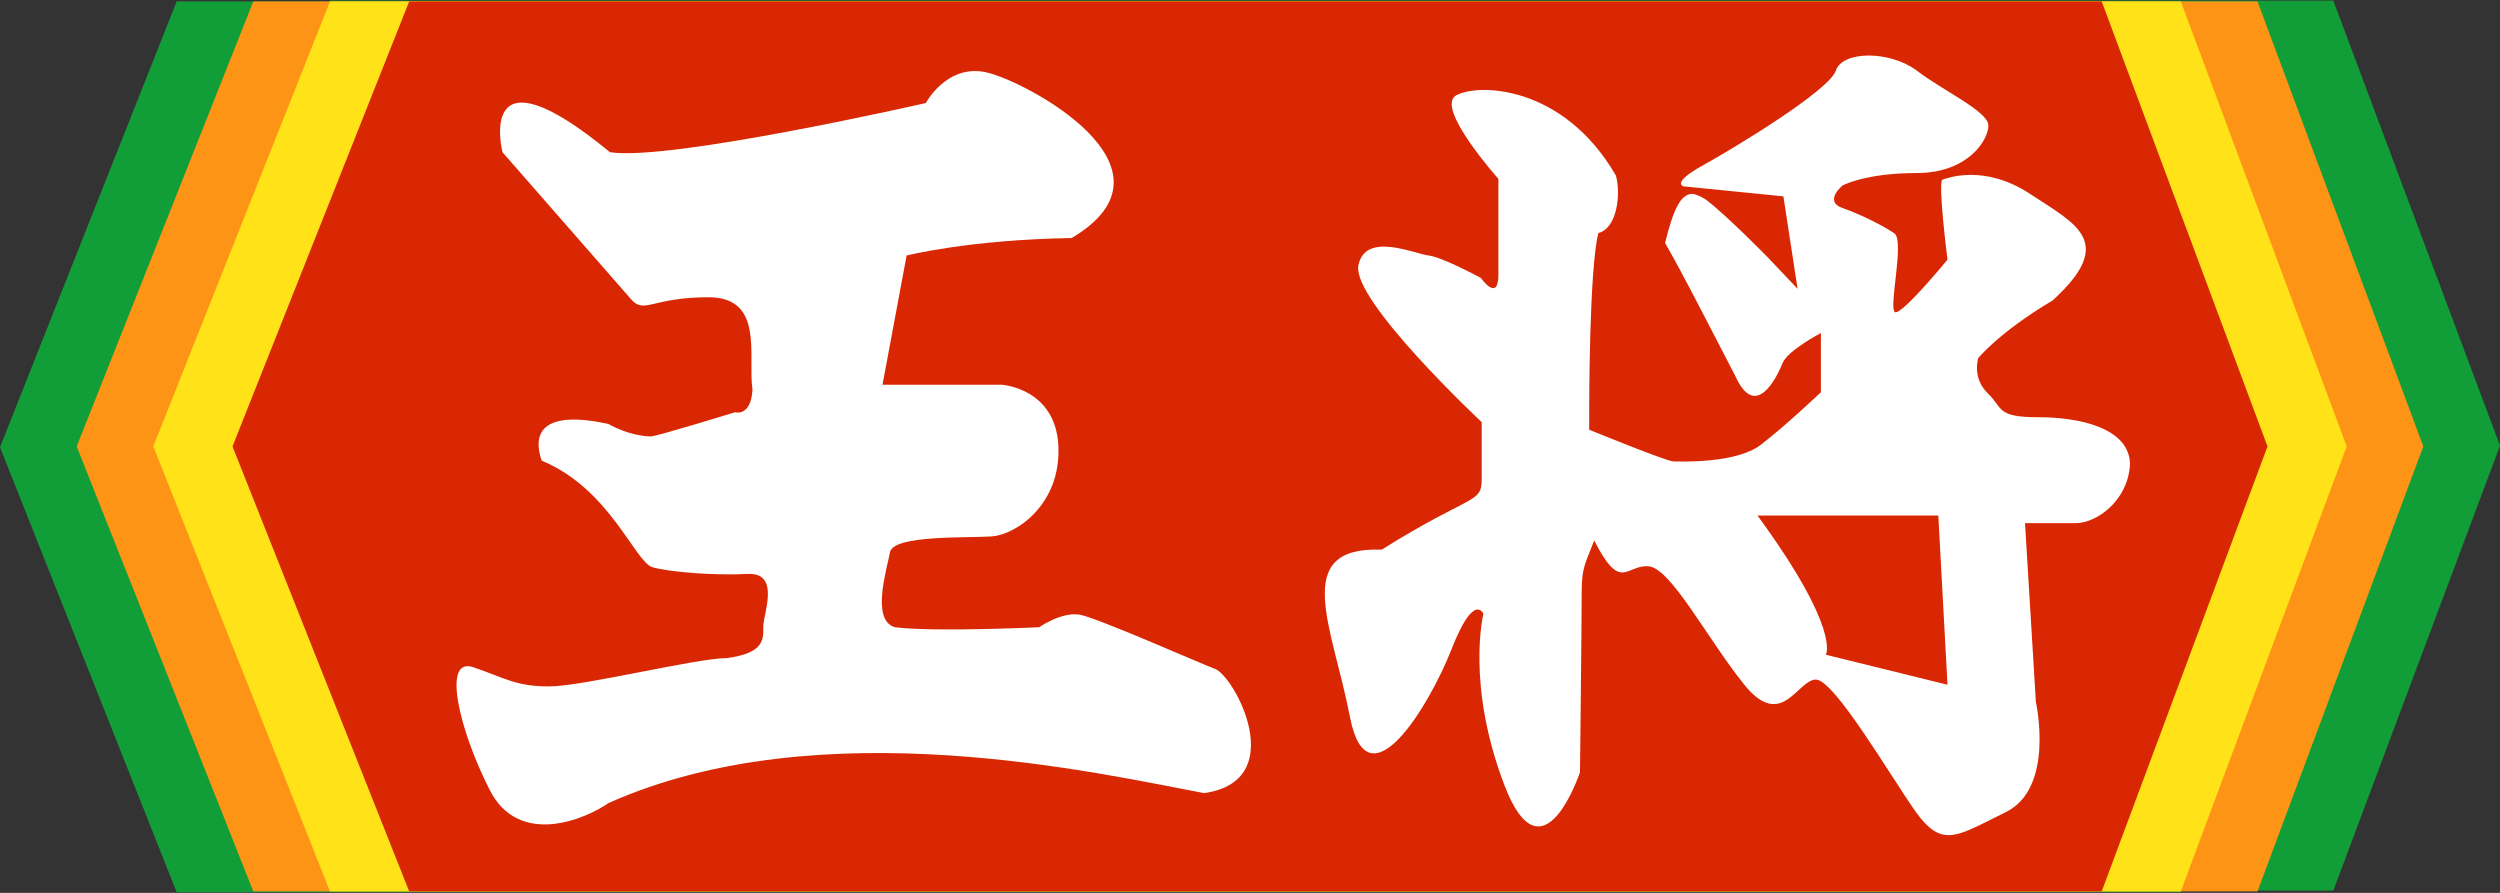 <?xml version="1.0" encoding="utf-8"?>
<!-- Generator: Adobe Illustrator 21.1.0, SVG Export Plug-In . SVG Version: 6.00 Build 0)  -->
<svg version="1.1" id="レイヤー_1" xmlns="http://www.w3.org/2000/svg" xmlns:xlink="http://www.w3.org/1999/xlink" x="0px"
	 y="0px" viewBox="0 0 28 10" enable-background="new 0 0 28 10" xml:space="preserve">
<rect x="0" y="0" width="28" height="10" fill="#333333" stroke="none"/>
<g id="ousyou">
	<g>
		<polygon fill="#119E38" points="28,4.991 26.133,0.007 24.425,0.007 24.369,0.007 22.652,0.007 7.177,0.007 5.469,0.007 
			5.413,0.007 3.696,0.007 3.687,0.016 1.979,0.016 0,5.009 1.979,9.993 3.696,9.993 3.752,9.993 5.469,9.993 20.935,9.993 
			22.652,9.993 22.708,9.993 24.425,9.993 24.425,9.975 26.133,9.975 		"/>
		<polygon fill="#FD9415" points="25.284,0.016 23.567,0.016 23.511,0.016 21.793,0.016 6.328,0.016 4.611,0.016 4.555,0.016 
			2.837,0.016 0.859,5 2.837,9.984 4.555,9.984 4.611,9.984 6.328,9.984 21.793,9.984 23.511,9.984 23.567,9.984 25.284,9.984 
			27.141,5 		"/>
		<polygon fill="#FFE318" points="24.425,0.016 22.652,0.016 5.469,0.016 3.696,0.016 1.717,5 3.696,9.984 5.469,9.984 
			22.652,9.984 24.425,9.984 26.283,5 		"/>
		<polygon fill="#DA2703" points="23.539,0.016 25.396,5 23.539,9.984 4.583,9.984 2.604,5 4.583,0.016 		"/>
	</g>
	<path fill="#FFFFFF" d="M7.065,3.348L5.628,1.705c0,0-0.317-1.251,1.204,0c0.672,0.103,3.537-0.551,3.537-0.551
		s0.233-0.439,0.672-0.345s2.287,1.073,0.961,1.857c-1.157,0.019-1.848,0.196-1.848,0.196L9.884,4.309h1.335
		c0,0,0.607,0.037,0.635,0.691c0.028,0.653-0.476,0.989-0.747,1.008c-0.271,0.019-1.101-0.019-1.139,0.177
		c-0.037,0.196-0.215,0.765,0.056,0.84c0.429,0.056,1.615,0,1.615,0s0.252-0.177,0.457-0.14c0.196,0.037,1.297,0.523,1.512,0.607
		c0.215,0.075,0.849,1.251-0.121,1.391c-1.157-0.215-4.293-0.952-6.673,0.112C6.561,9.172,5.805,9.499,5.479,8.836
		C5.143,8.173,4.947,7.352,5.301,7.473c0.355,0.121,0.476,0.215,0.849,0.215c0.373,0,1.652-0.317,1.988-0.317
		c0.429-0.056,0.411-0.215,0.411-0.355c0-0.14,0.196-0.607-0.177-0.588C7.999,6.447,7.504,6.409,7.308,6.353
		C7.112,6.297,6.832,5.476,6.067,5.159C6.011,5,5.908,4.552,6.813,4.748c0.215,0.121,0.411,0.14,0.476,0.14
		c0.065,0,0.943-0.271,0.943-0.271s0.177,0.056,0.196-0.252c-0.056-0.373,0.14-1.036-0.495-1.036S7.215,3.525,7.065,3.348z"/>
	<path fill="#FFFFFF" d="M22.829,4.673c-0.476,0-0.392-0.103-0.569-0.271c-0.177-0.177-0.103-0.392-0.103-0.392
		s0.233-0.289,0.831-0.644c0.728-0.663,0.252-0.859-0.252-1.195c-0.513-0.336-0.924-0.177-0.98-0.159
		c-0.056,0.019,0.056,0.896,0.056,0.896s-0.513,0.625-0.588,0.588c-0.075-0.037,0.103-0.765,0-0.877
		c-0.103-0.075-0.373-0.215-0.588-0.289c-0.215-0.075,0-0.252,0-0.252s0.252-0.14,0.831-0.14s0.803-0.373,0.803-0.532
		s-0.513-0.392-0.803-0.616c-0.299-0.224-0.831-0.224-0.905,0s-1.139,0.868-1.493,1.064s-0.215,0.233-0.215,0.233l1.12,0.112
		l0.159,1.036l-0.336-0.355c0,0-0.476-0.485-0.691-0.644c-0.056-0.037-0.103-0.056-0.149-0.065c-0.131,0-0.215,0.168-0.308,0.551
		c0.215,0.373,0.429,0.803,0.784,1.484c0.233,0.523,0.476,0,0.532-0.14s0.429-0.336,0.429-0.336v0.663c0,0-0.392,0.373-0.672,0.588
		s-0.905,0.187-0.98,0.187s-0.943-0.355-0.943-0.355V4.561c0,0,0-1.559,0.103-1.951c0.215-0.056,0.252-0.448,0.196-0.644
		c-0.588-1.017-1.549-1.036-1.792-0.896c-0.233,0.14,0.476,0.933,0.476,0.933s0,0.765,0,1.073c0,0.317-0.196,0.037-0.196,0.037
		s-0.429-0.233-0.588-0.252c-0.159-0.019-0.709-0.271-0.784,0.112c-0.075,0.392,1.381,1.755,1.381,1.755s0,0.373,0,0.644
		s-0.121,0.159-1.12,0.784c-1.027-0.037-0.551,0.859-0.355,1.876s0.887-0.121,1.139-0.765s0.355-0.392,0.355-0.392
		s-0.196,0.784,0.233,1.913c0.429,1.129,0.849-0.14,0.849-0.14s0.019-1.717,0.019-2.007s0.037-0.317,0.14-0.588
		c0.299,0.588,0.355,0.271,0.607,0.289c0.252,0.019,0.653,0.803,1.073,1.325c0.42,0.523,0.597-0.056,0.803-0.056
		c0.205,0,0.831,1.073,1.12,1.484c0.299,0.411,0.457,0.271,1.008,0c0.551-0.271,0.336-1.232,0.336-1.232L22.68,5.859
		c0,0,0.336,0,0.569,0s0.588-0.252,0.607-0.663C23.847,4.795,23.296,4.673,22.829,4.673z M20.449,7.333c0,0,0.177-0.271-0.765-1.559
		h2.025l0.103,1.895L20.449,7.333z"/>
</g>
</svg>
